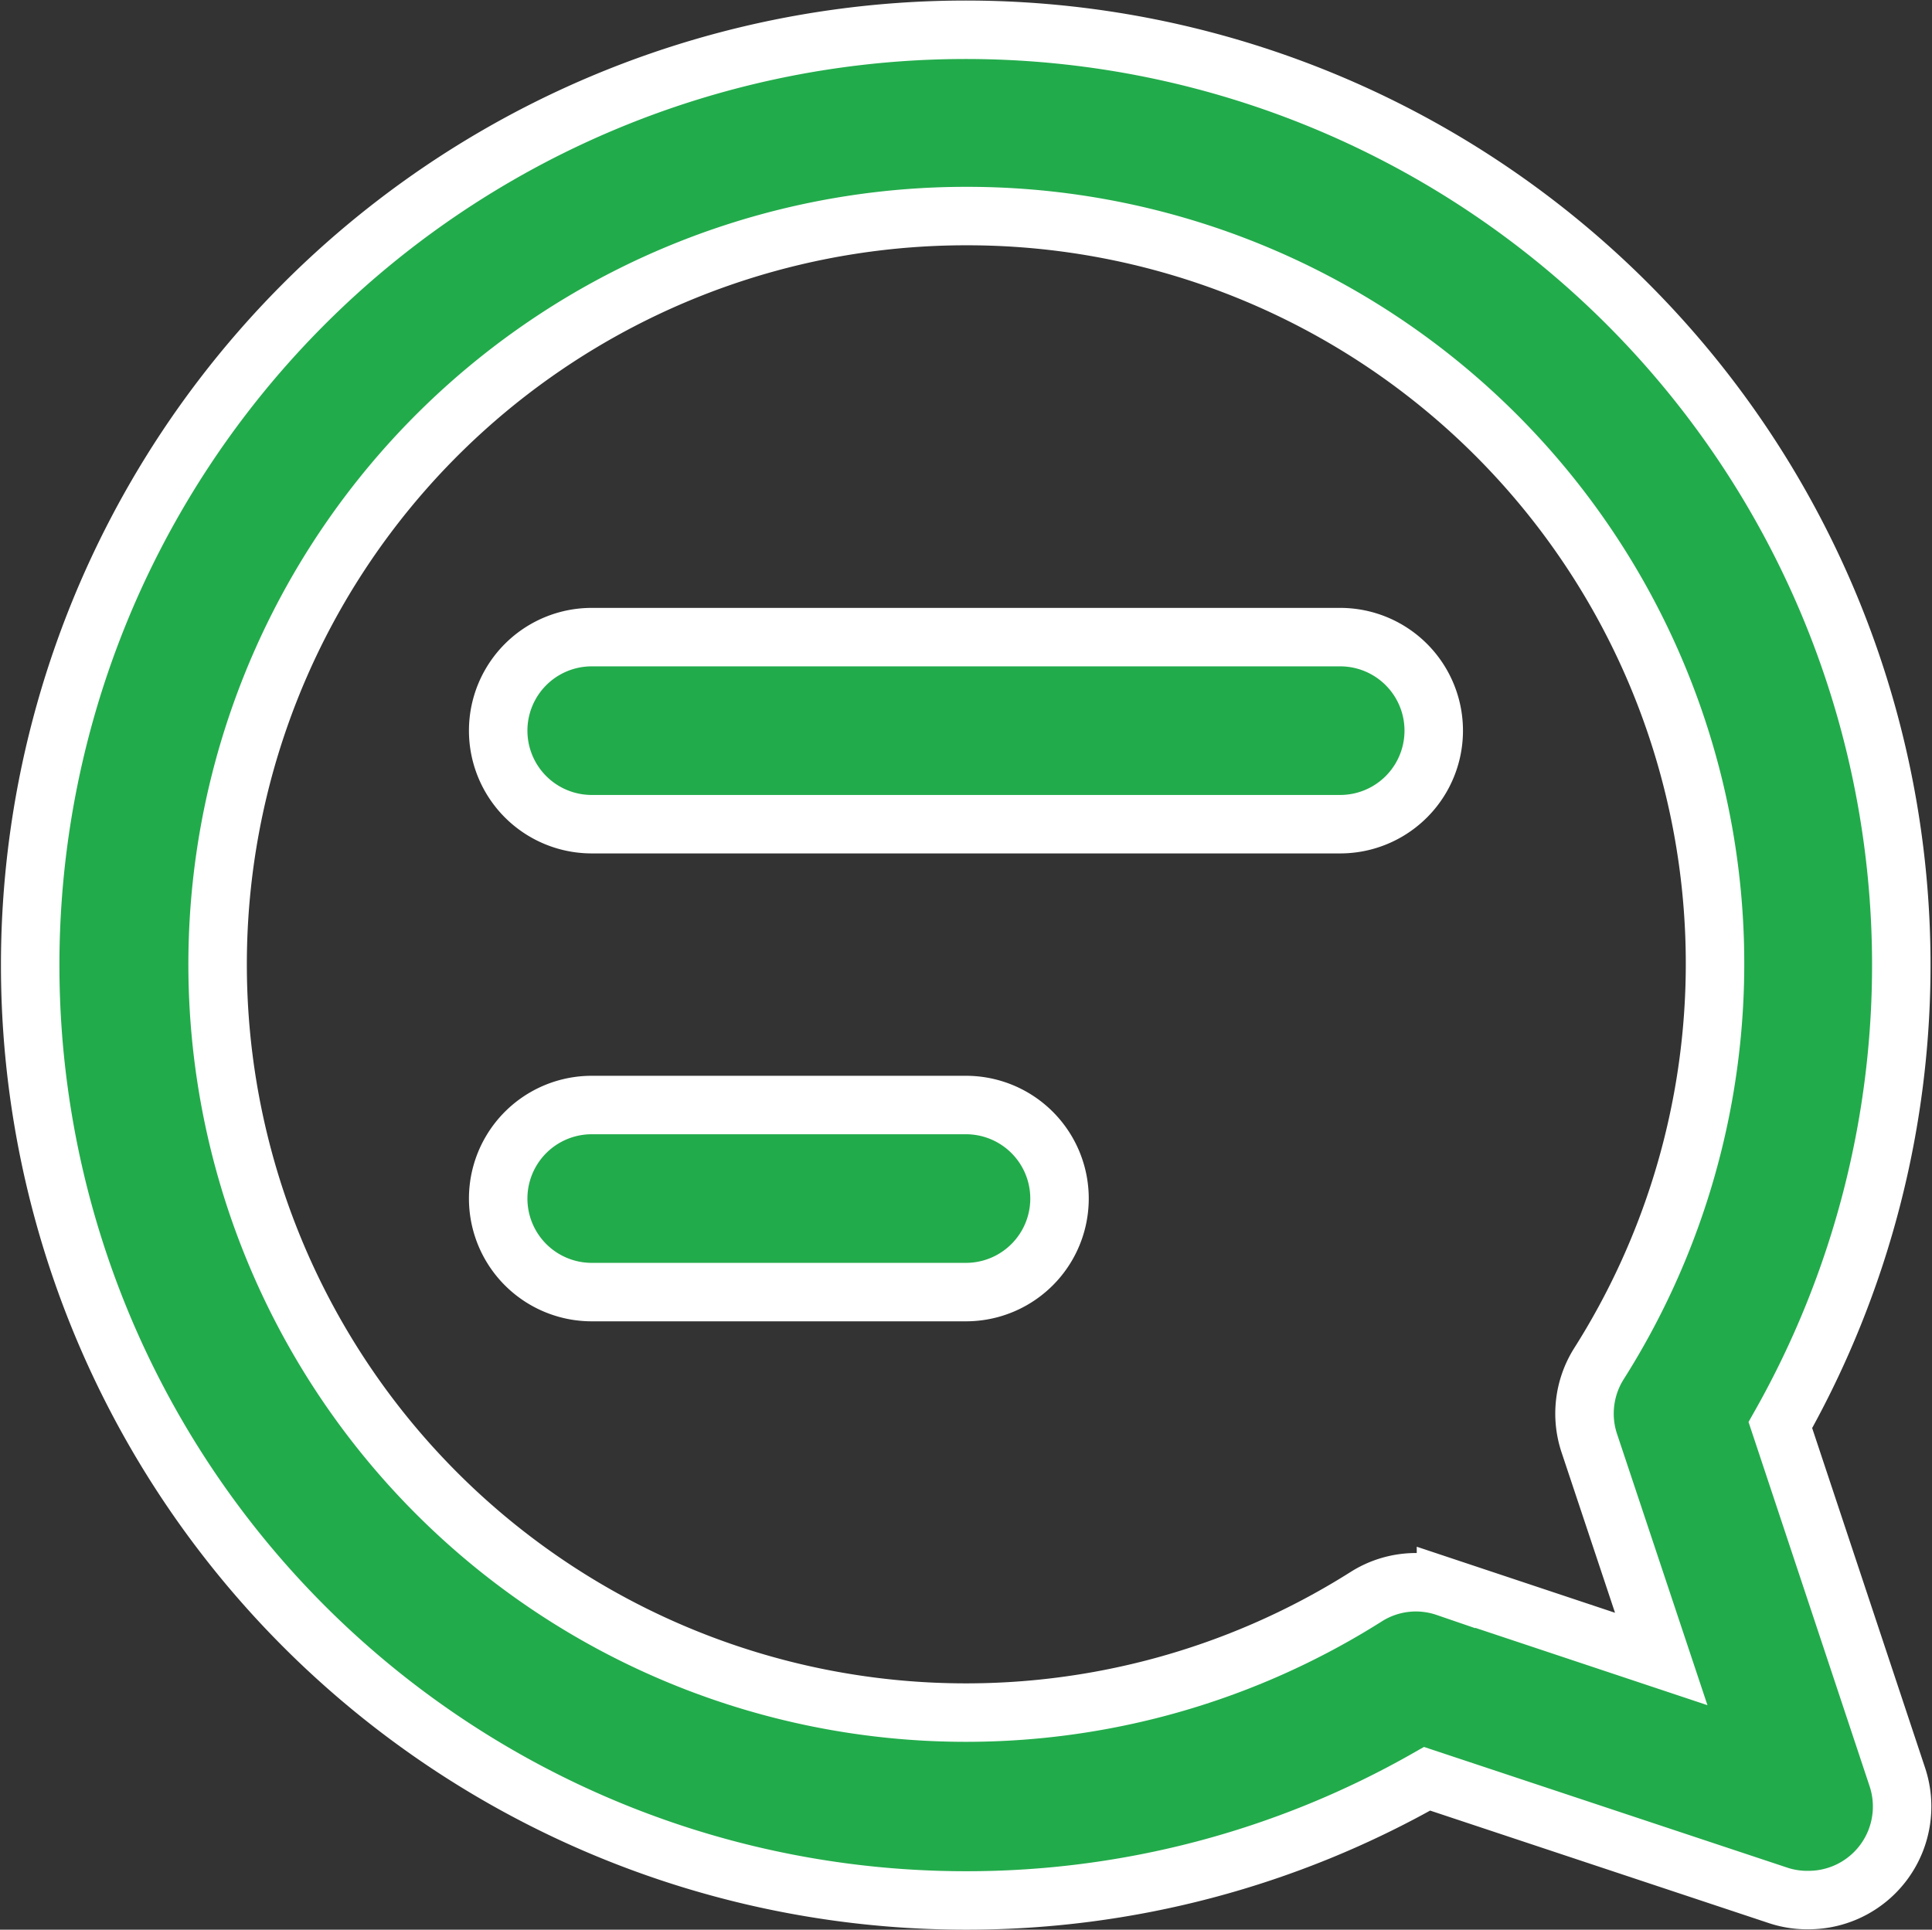 <svg xmlns="http://www.w3.org/2000/svg" width="24.781" height="24.757" viewBox="0 0 24.781 24.757"><rect x="0" y="0" width="24.781" height="24.757" fill="#333333" stroke="none"/><defs><style>.a{fill:#22ab4b;stroke:#fff;stroke-width:0.75px;}</style></defs><g transform="translate(-1.612 -1.628)"><path class="a" d="M14.005,26.01a11.935,11.935,0,0,0,5.912-1.561l4.514,1.5a1.185,1.185,0,0,0,.379.056,1.2,1.2,0,0,0,1.138-1.58l-1.5-4.514A12,12,0,1,0,14.005,26.01Zm0-21.61a9.591,9.591,0,0,1,8.112,14.73A1.2,1.2,0,0,0,22,20.151l.92,2.761-2.761-.92a1.19,1.19,0,0,0-1.022.12A9.6,9.6,0,1,1,14.005,4.4Z" transform="translate(0 0)"/><path class="a" d="M8.2,10.9h9.6a1.2,1.2,0,1,0,0-2.4H8.2a1.2,1.2,0,1,0,0,2.4Z" transform="translate(1.002 1.302)"/><path class="a" d="M8.2,15.9H13a1.2,1.2,0,1,0,0-2.4H8.2a1.2,1.2,0,1,0,0,2.4Z" transform="translate(1.002 2.305)"/></g></svg>